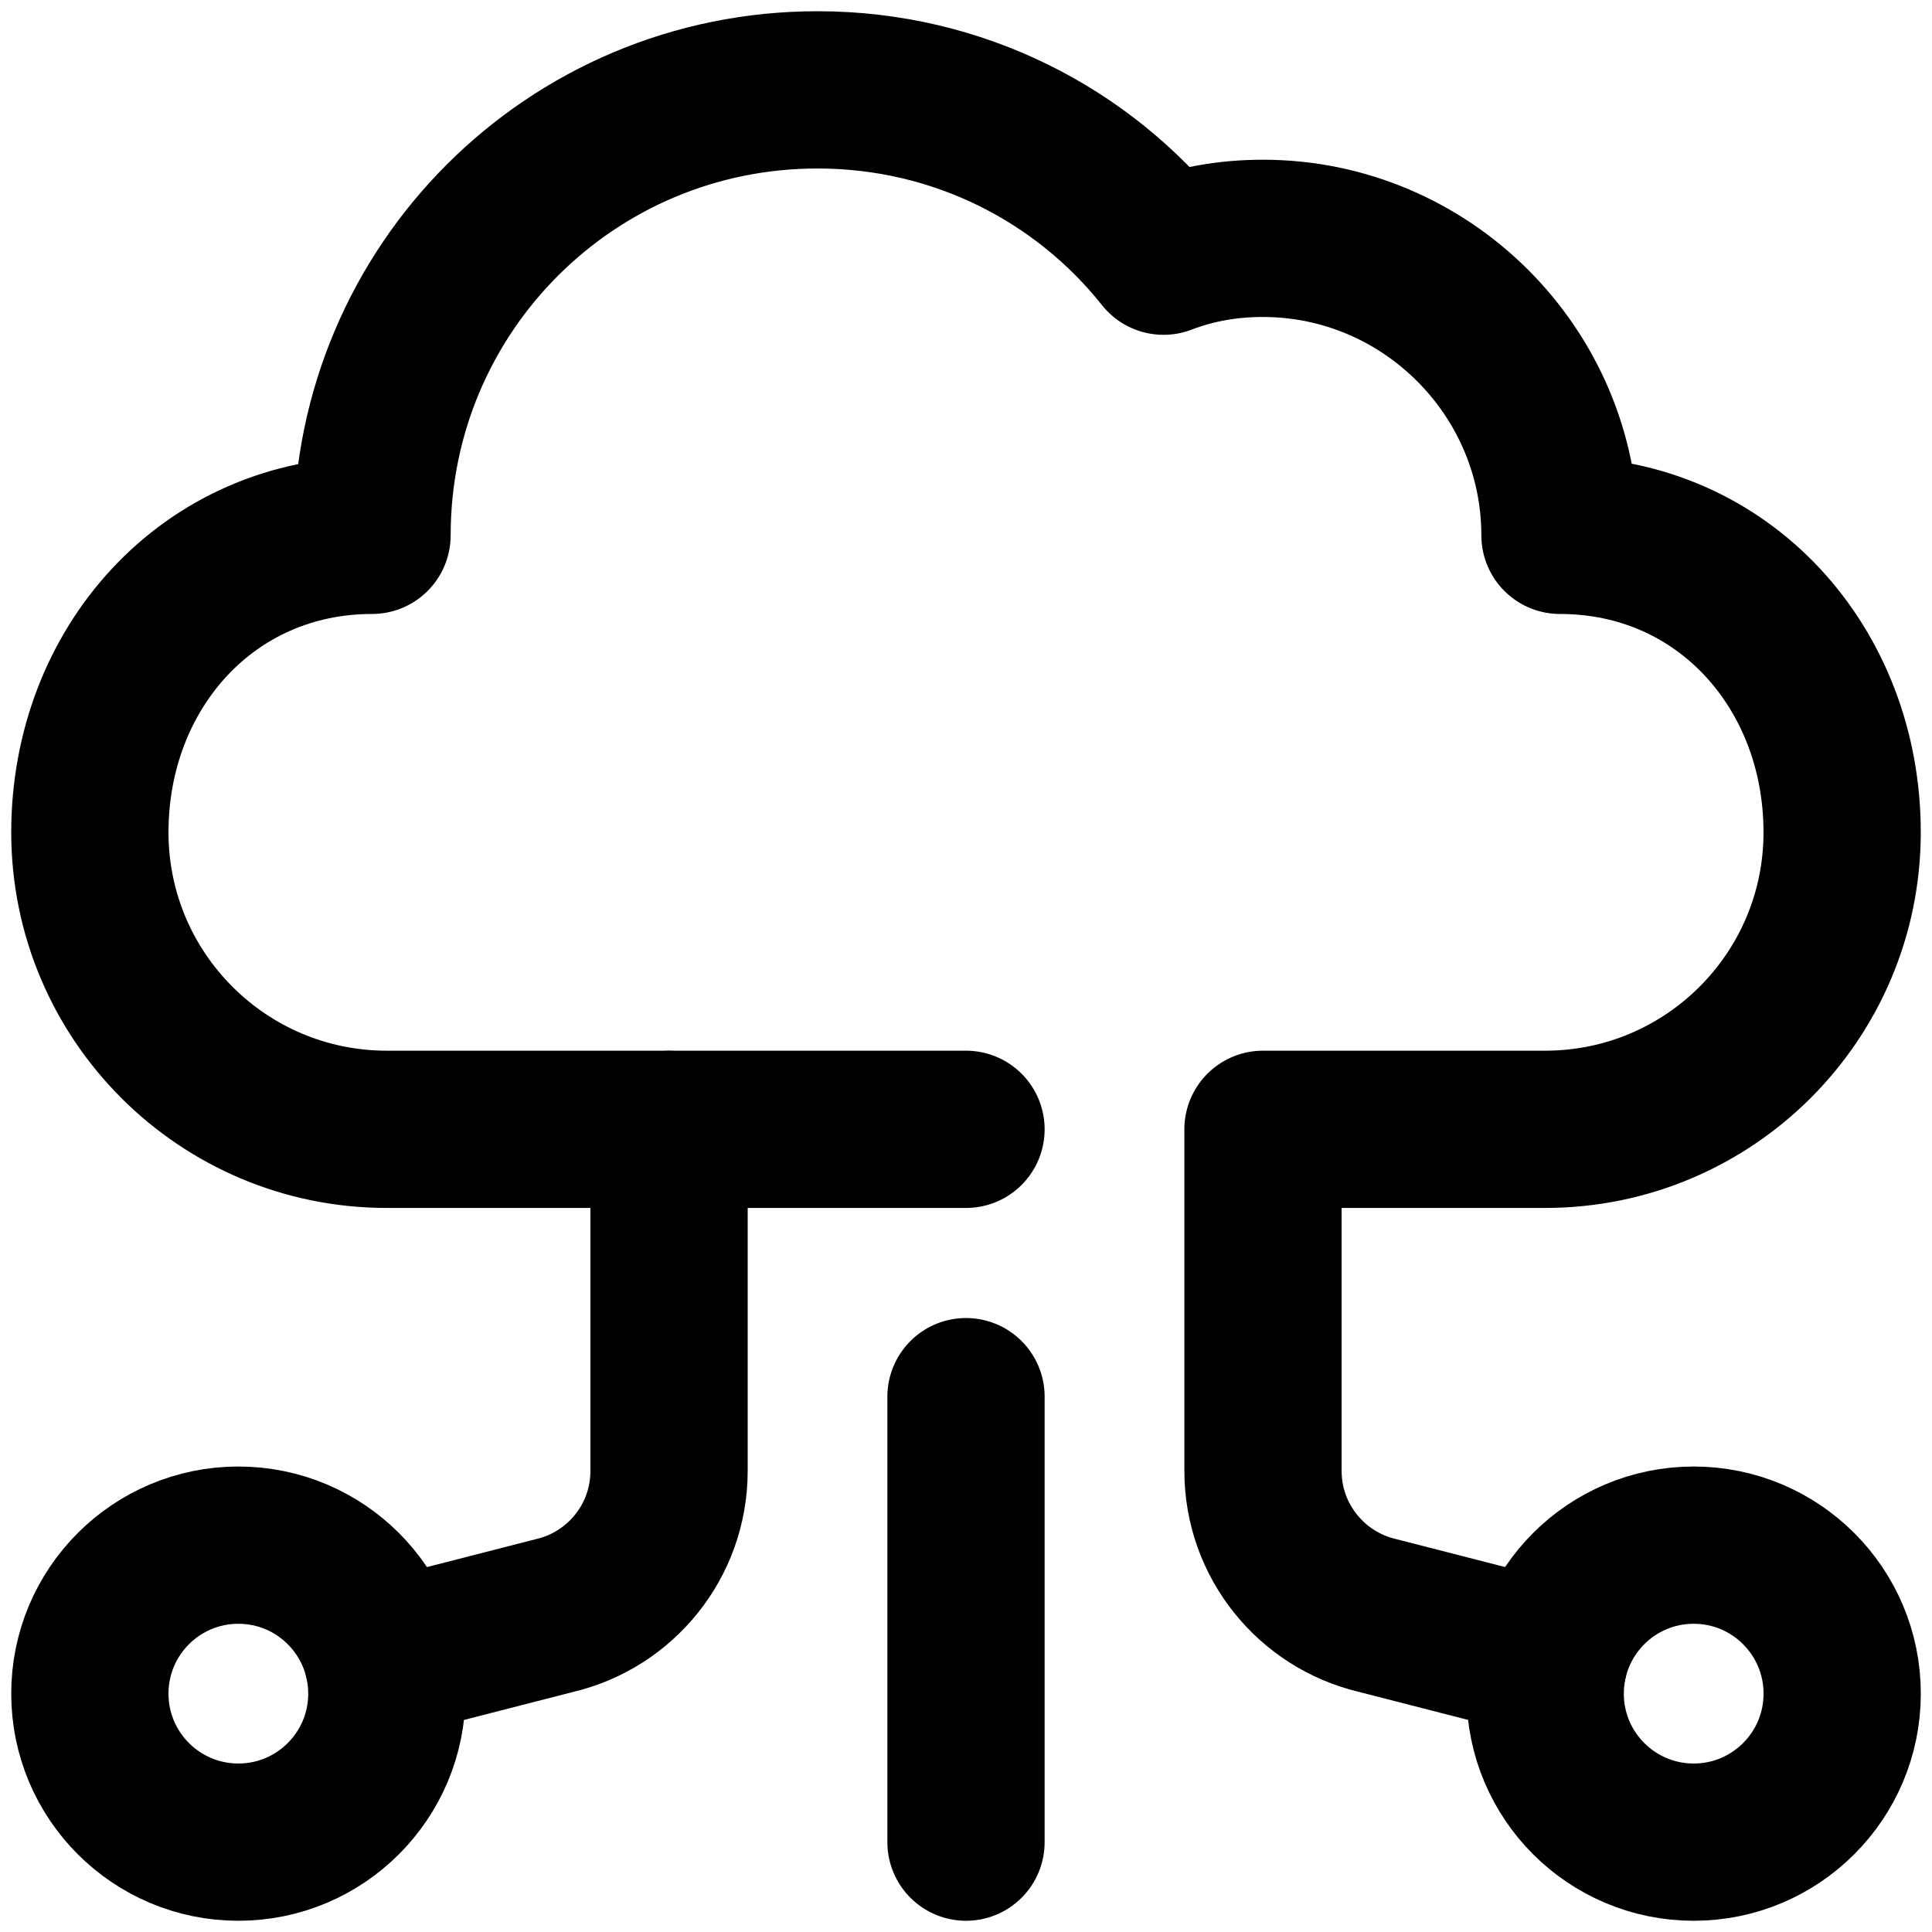 <svg width="43" height="43" viewBox="0 0 43 43" fill="none" xmlns="http://www.w3.org/2000/svg">
<path d="M5.305 41C7.13 41 8.61 39.52 8.61 37.695C8.61 35.869 7.13 34.39 5.305 34.39C3.48 34.39 2 35.869 2 37.695C2 39.52 3.48 41 5.305 41Z" stroke="#000" stroke-width="3.5" stroke-miterlimit="10" stroke-linecap="round" stroke-linejoin="round"/>
<path d="M37.696 41C39.521 41 41.001 39.52 41.001 37.695C41.001 35.869 39.521 34.39 37.696 34.39C35.87 34.39 34.391 35.869 34.391 37.695C34.391 39.52 35.87 41 37.696 41Z" stroke="#000" stroke-width="3.5" stroke-miterlimit="10" stroke-linecap="round" stroke-linejoin="round"/>
<path d="M14.891 25.137V32.738C14.891 34.301 13.806 35.611 12.348 35.955L8.523 36.936" stroke="#000" stroke-width="3.5" stroke-miterlimit="10" stroke-linecap="round" stroke-linejoin="round"/>
<path d="M34.477 36.935L30.652 35.954C29.195 35.609 28.11 34.3 28.11 32.737V25.135H34.39C38.04 25.135 41 22.176 41 18.525C41 14.874 38.371 11.915 34.72 11.915C34.72 8.28 31.745 5.305 28.11 5.305C27.317 5.305 26.59 5.437 25.896 5.702C24.111 3.454 21.335 2 18.195 2C12.709 2 8.28 6.429 8.28 11.915C4.629 11.915 2 14.875 2 18.525C2 22.176 4.96 25.135 8.61 25.135H21.5" stroke="#000" stroke-width="3.5" stroke-miterlimit="10" stroke-linecap="round" stroke-linejoin="round"/>
<path d="M21.5 31.085V41" stroke="#000" stroke-width="3.5" stroke-miterlimit="10" stroke-linecap="round" stroke-linejoin="round"/>
</svg>
